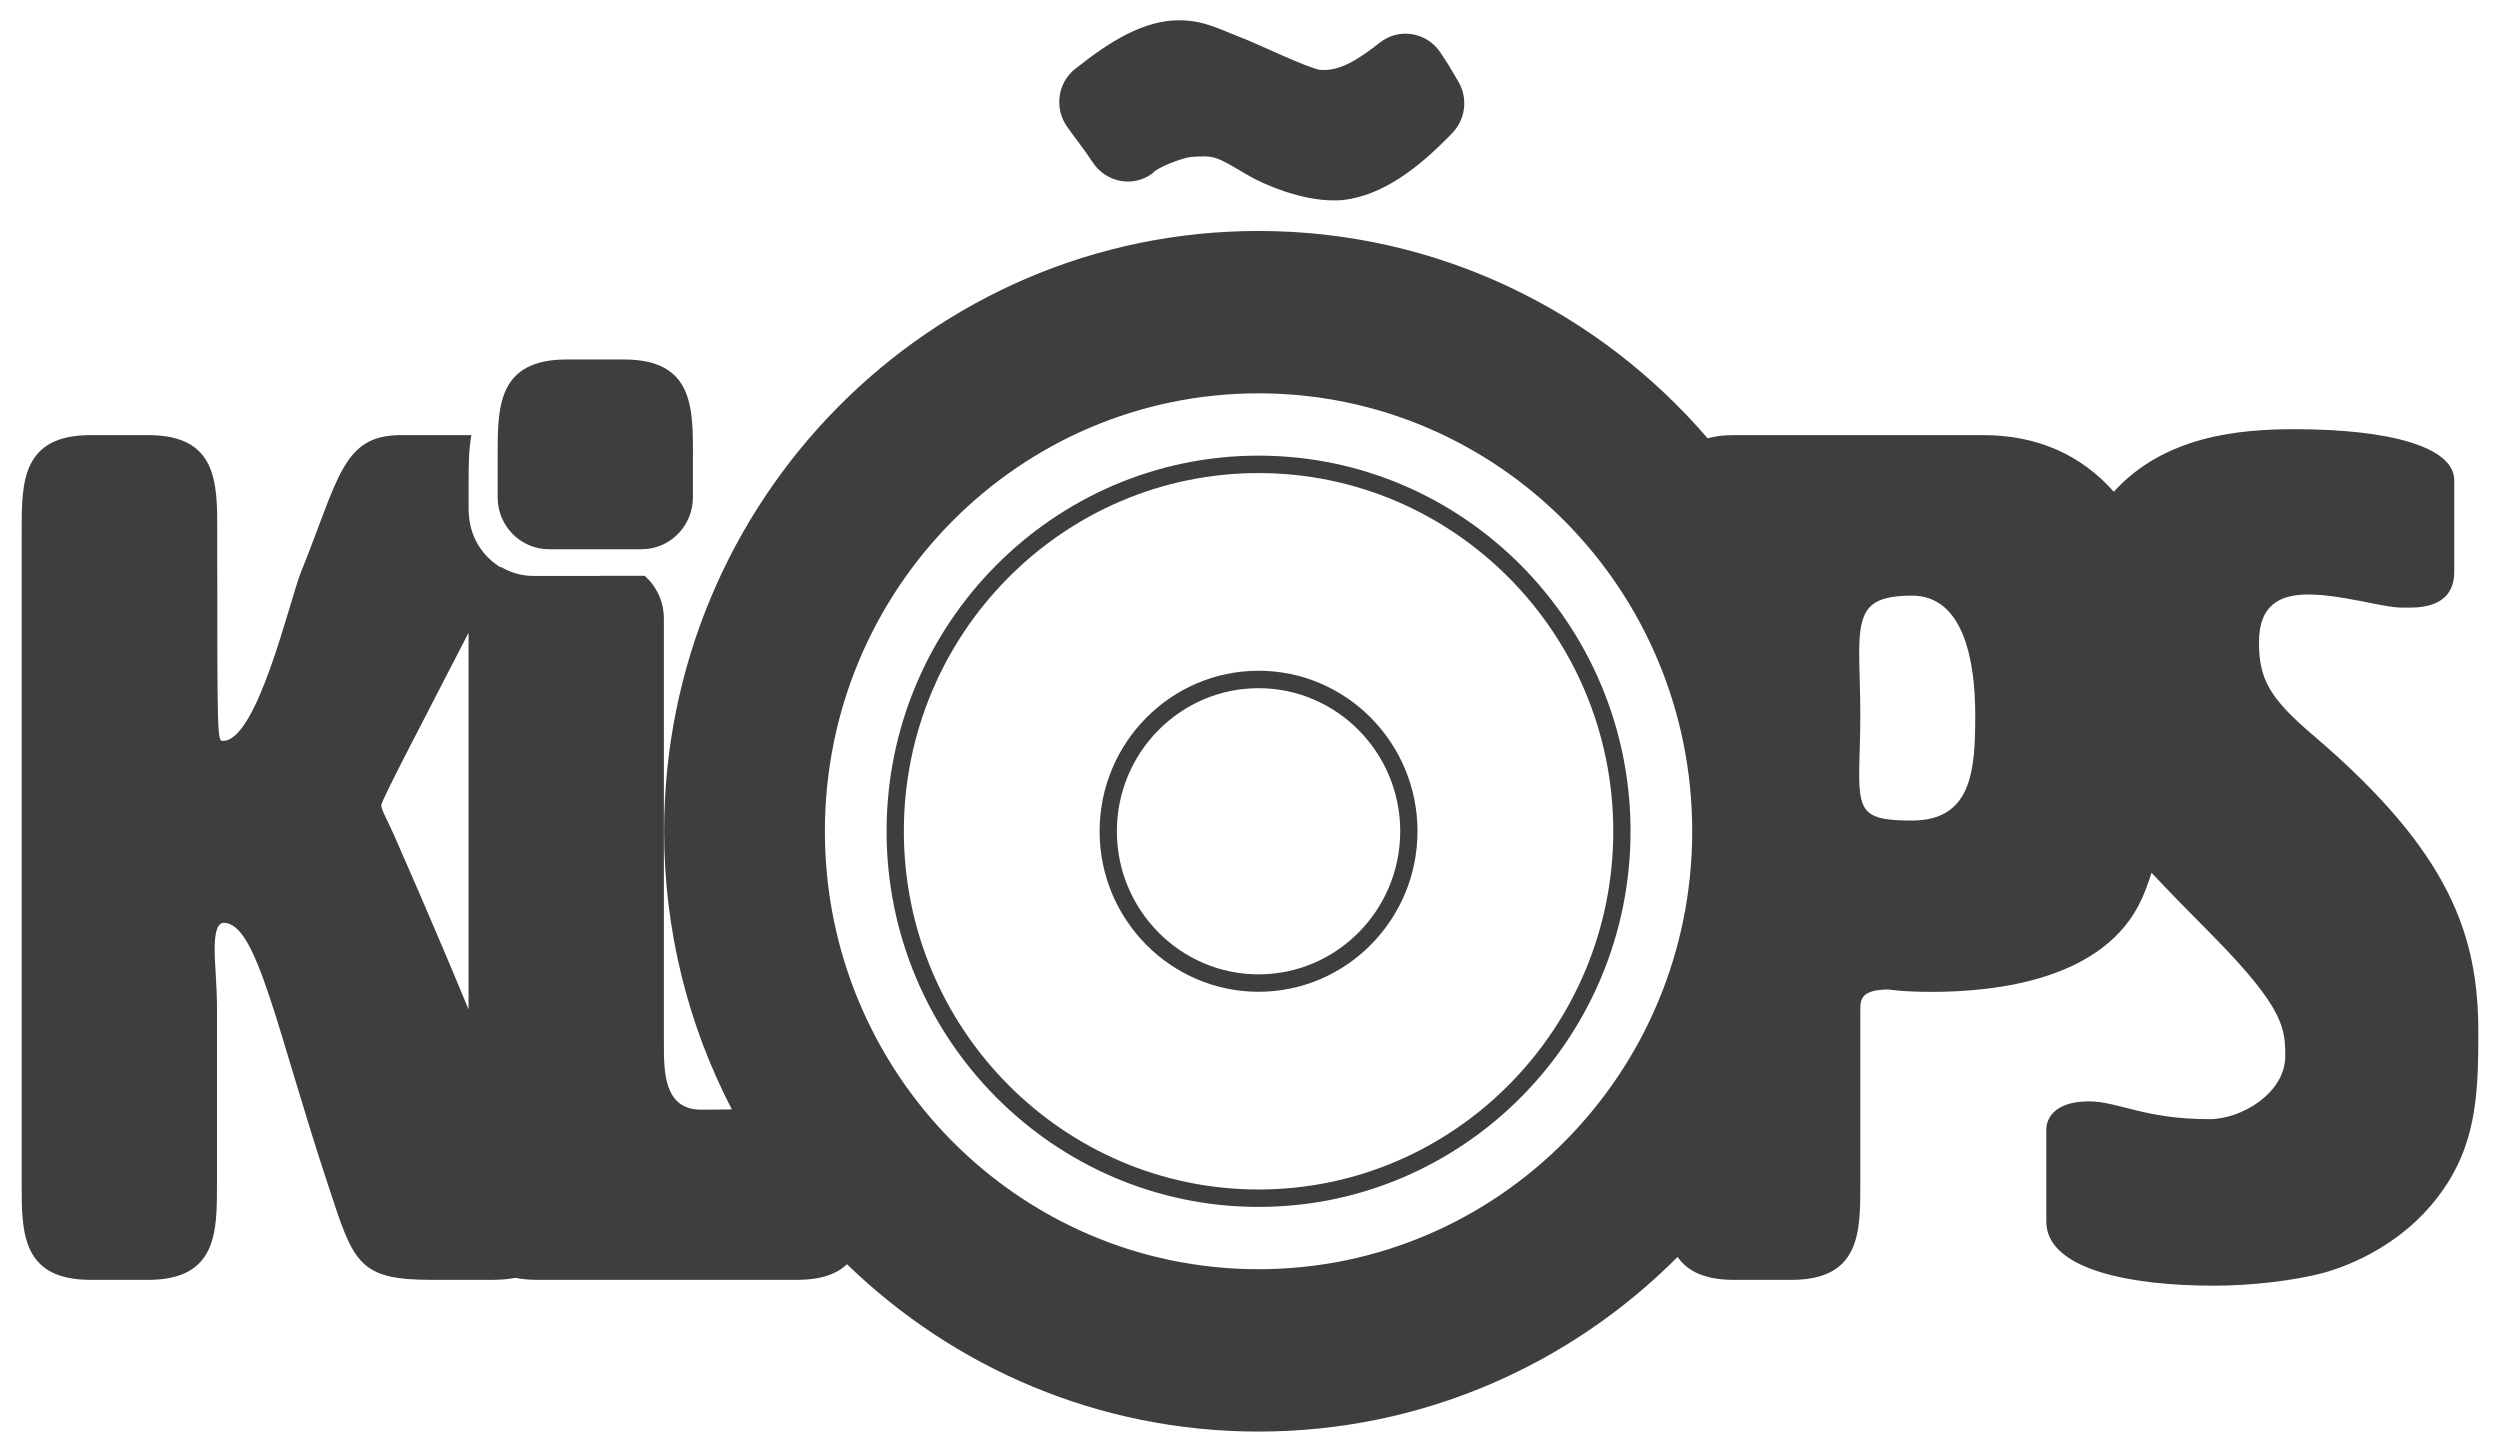 <svg width="111" height="64" viewBox="0 0 111 64" fill="none" xmlns="http://www.w3.org/2000/svg">
<path d="M30.768 20.187C30.768 18.072 30.768 15.961 27.708 15.961H25.157C22.096 15.961 22.096 18.072 22.096 20.187V22.085C22.096 23.355 23.116 24.386 24.375 24.386H28.486C29.744 24.386 30.765 23.355 30.765 22.085V20.187H30.768Z" fill="#3F3E3E"/>
<path d="M47.944 6.397C48.12 6.626 48.324 6.92 48.527 7.223C49.114 8.102 50.307 8.334 51.154 7.707C51.166 7.695 51.177 7.687 51.189 7.68C51.419 7.408 52.531 7.002 52.892 6.967C53.939 6.897 53.973 6.932 55.347 7.745C56.198 8.253 57.836 8.896 59.178 8.896C59.263 8.896 59.332 8.896 59.397 8.896C59.47 8.896 59.543 8.892 59.619 8.884C61.399 8.679 62.995 7.455 64.483 5.906C65.07 5.294 65.185 4.364 64.755 3.632C64.698 3.531 64.636 3.43 64.583 3.334C64.406 3.024 64.184 2.671 63.953 2.33C63.355 1.428 62.12 1.219 61.269 1.889C60.252 2.687 59.462 3.171 58.622 3.101C58.162 3.066 55.837 1.951 55.216 1.711C54.161 1.308 53.471 0.901 52.359 0.901C50.79 0.901 49.325 1.8 47.737 3.059C46.958 3.674 46.805 4.802 47.373 5.619C47.568 5.89 47.764 6.165 47.944 6.397Z" fill="#3F3E3E"/>
<path d="M55.88 20.23C46.774 20.23 39.364 27.713 39.364 36.908C39.364 46.104 46.774 53.587 55.88 53.587C64.985 53.587 72.396 46.104 72.396 36.908C72.396 27.713 64.985 20.23 55.88 20.23ZM55.88 52.813C47.196 52.813 40.131 45.678 40.131 36.908C40.131 28.139 47.196 21.004 55.88 21.004C64.563 21.004 71.629 28.139 71.629 36.908C71.629 45.678 64.563 52.813 55.88 52.813Z" fill="#3F3E3E"/>
<path d="M55.88 29.781C51.987 29.781 48.822 32.981 48.822 36.908C48.822 40.84 51.99 44.035 55.88 44.035C59.773 44.035 62.937 40.836 62.937 36.908C62.937 32.977 59.773 29.781 55.88 29.781ZM55.88 43.261C52.412 43.261 49.589 40.41 49.589 36.908C49.589 33.407 52.412 30.556 55.88 30.556C59.347 30.556 62.17 33.407 62.17 36.908C62.17 40.414 59.347 43.261 55.88 43.261Z" fill="#3F3E3E"/>
<path d="M102.746 32.682C100.756 30.994 100.299 30.149 100.299 28.511C100.299 26.822 101.27 26.396 102.493 26.396C103.974 26.396 105.807 26.977 106.624 26.977H107.031C108.764 26.977 108.968 25.974 108.968 25.393V21.326C108.968 19.846 106.11 19.056 101.88 19.056C99.429 19.056 96.111 19.346 93.852 21.833C92.421 20.21 90.469 19.319 88.056 19.319H76.987C76.526 19.319 76.147 19.37 75.817 19.459C70.976 13.827 63.842 10.255 55.88 10.255C41.305 10.255 29.487 22.189 29.487 36.908C29.487 41.367 30.577 45.566 32.494 49.257C32.065 49.265 31.589 49.269 31.056 49.269C29.476 49.214 29.476 47.576 29.476 46.309V27.465C29.476 26.71 29.146 26.032 28.628 25.567H26.676C26.649 25.567 26.622 25.571 26.595 25.571H23.692C23.162 25.571 22.668 25.424 22.242 25.172L22.215 25.184C21.529 24.765 21.026 24.068 20.869 23.247C20.869 23.243 20.869 23.243 20.869 23.239C20.853 23.158 20.838 23.073 20.83 22.987C20.823 22.922 20.819 22.852 20.815 22.782C20.815 22.751 20.807 22.72 20.807 22.685V21.376C20.807 20.663 20.811 19.951 20.93 19.319C20.873 19.319 20.819 19.319 20.761 19.319H17.804C15.204 19.319 15.05 21.221 13.366 25.393C12.856 26.659 11.43 32.896 9.899 32.896C9.646 32.896 9.646 32.896 9.646 23.545C9.646 21.43 9.646 19.319 6.585 19.319H4.023C0.962 19.319 0.962 21.43 0.962 23.545V52.6C0.962 54.715 0.962 56.826 4.023 56.826H6.574C9.634 56.826 9.634 54.711 9.634 52.6V44.675C9.634 43.776 9.531 42.827 9.531 42.138C9.531 41.452 9.634 40.975 9.937 40.975C11.418 40.975 12.285 45.728 14.579 52.65C15.702 56.082 15.906 56.826 19.17 56.826H21.824C22.227 56.826 22.579 56.795 22.886 56.736C23.17 56.795 23.496 56.826 23.864 56.826H35.39C36.464 56.826 37.154 56.562 37.607 56.132C42.348 60.73 48.784 63.562 55.88 63.562C63.14 63.562 69.715 60.598 74.486 55.807C74.912 56.427 75.663 56.826 76.987 56.826H79.537C82.598 56.826 82.598 54.711 82.598 52.6V44.834C82.598 44.357 82.648 43.935 83.872 43.935C83.872 43.935 84.485 44.039 85.759 44.039C88.616 44.039 93.46 43.513 95.091 39.918C95.236 39.608 95.382 39.209 95.528 38.752C96.333 39.612 97.254 40.546 98.305 41.607C101.415 44.775 101.465 45.674 101.465 46.89C101.465 48.529 99.528 49.691 98.098 49.691C95.19 49.691 94.067 48.901 92.743 48.901C91.366 48.901 90.856 49.536 90.856 50.167V54.234C90.856 56.349 94.527 57.085 98.305 57.085C99.885 57.085 101.826 56.876 103.203 56.504C104.327 56.187 106.977 55.183 108.661 52.542C109.988 50.481 110.038 48.261 110.038 45.833C110.038 41.556 108.814 37.861 102.746 32.682ZM20.804 44.818C19.246 41.045 17.727 37.613 17.49 37.067C17.133 36.273 16.93 35.959 16.93 35.746C16.93 35.533 18.974 31.66 20.804 28.093V44.818ZM55.88 56.353C45.244 56.353 36.625 47.646 36.625 36.908C36.625 26.167 45.248 17.464 55.88 17.464C66.512 17.464 75.134 26.171 75.134 36.908C75.134 47.649 66.512 56.353 55.88 56.353ZM84.896 36.432C82.855 36.432 82.548 36.114 82.548 34.371C82.548 33.736 82.598 32.787 82.598 31.73C82.598 30.622 82.548 29.723 82.548 29.034C82.548 27.132 82.855 26.446 84.896 26.446C87.189 26.446 87.7 29.351 87.7 31.73C87.7 34.108 87.6 36.432 84.896 36.432Z" fill="#3F3E3E"/>
</svg>

